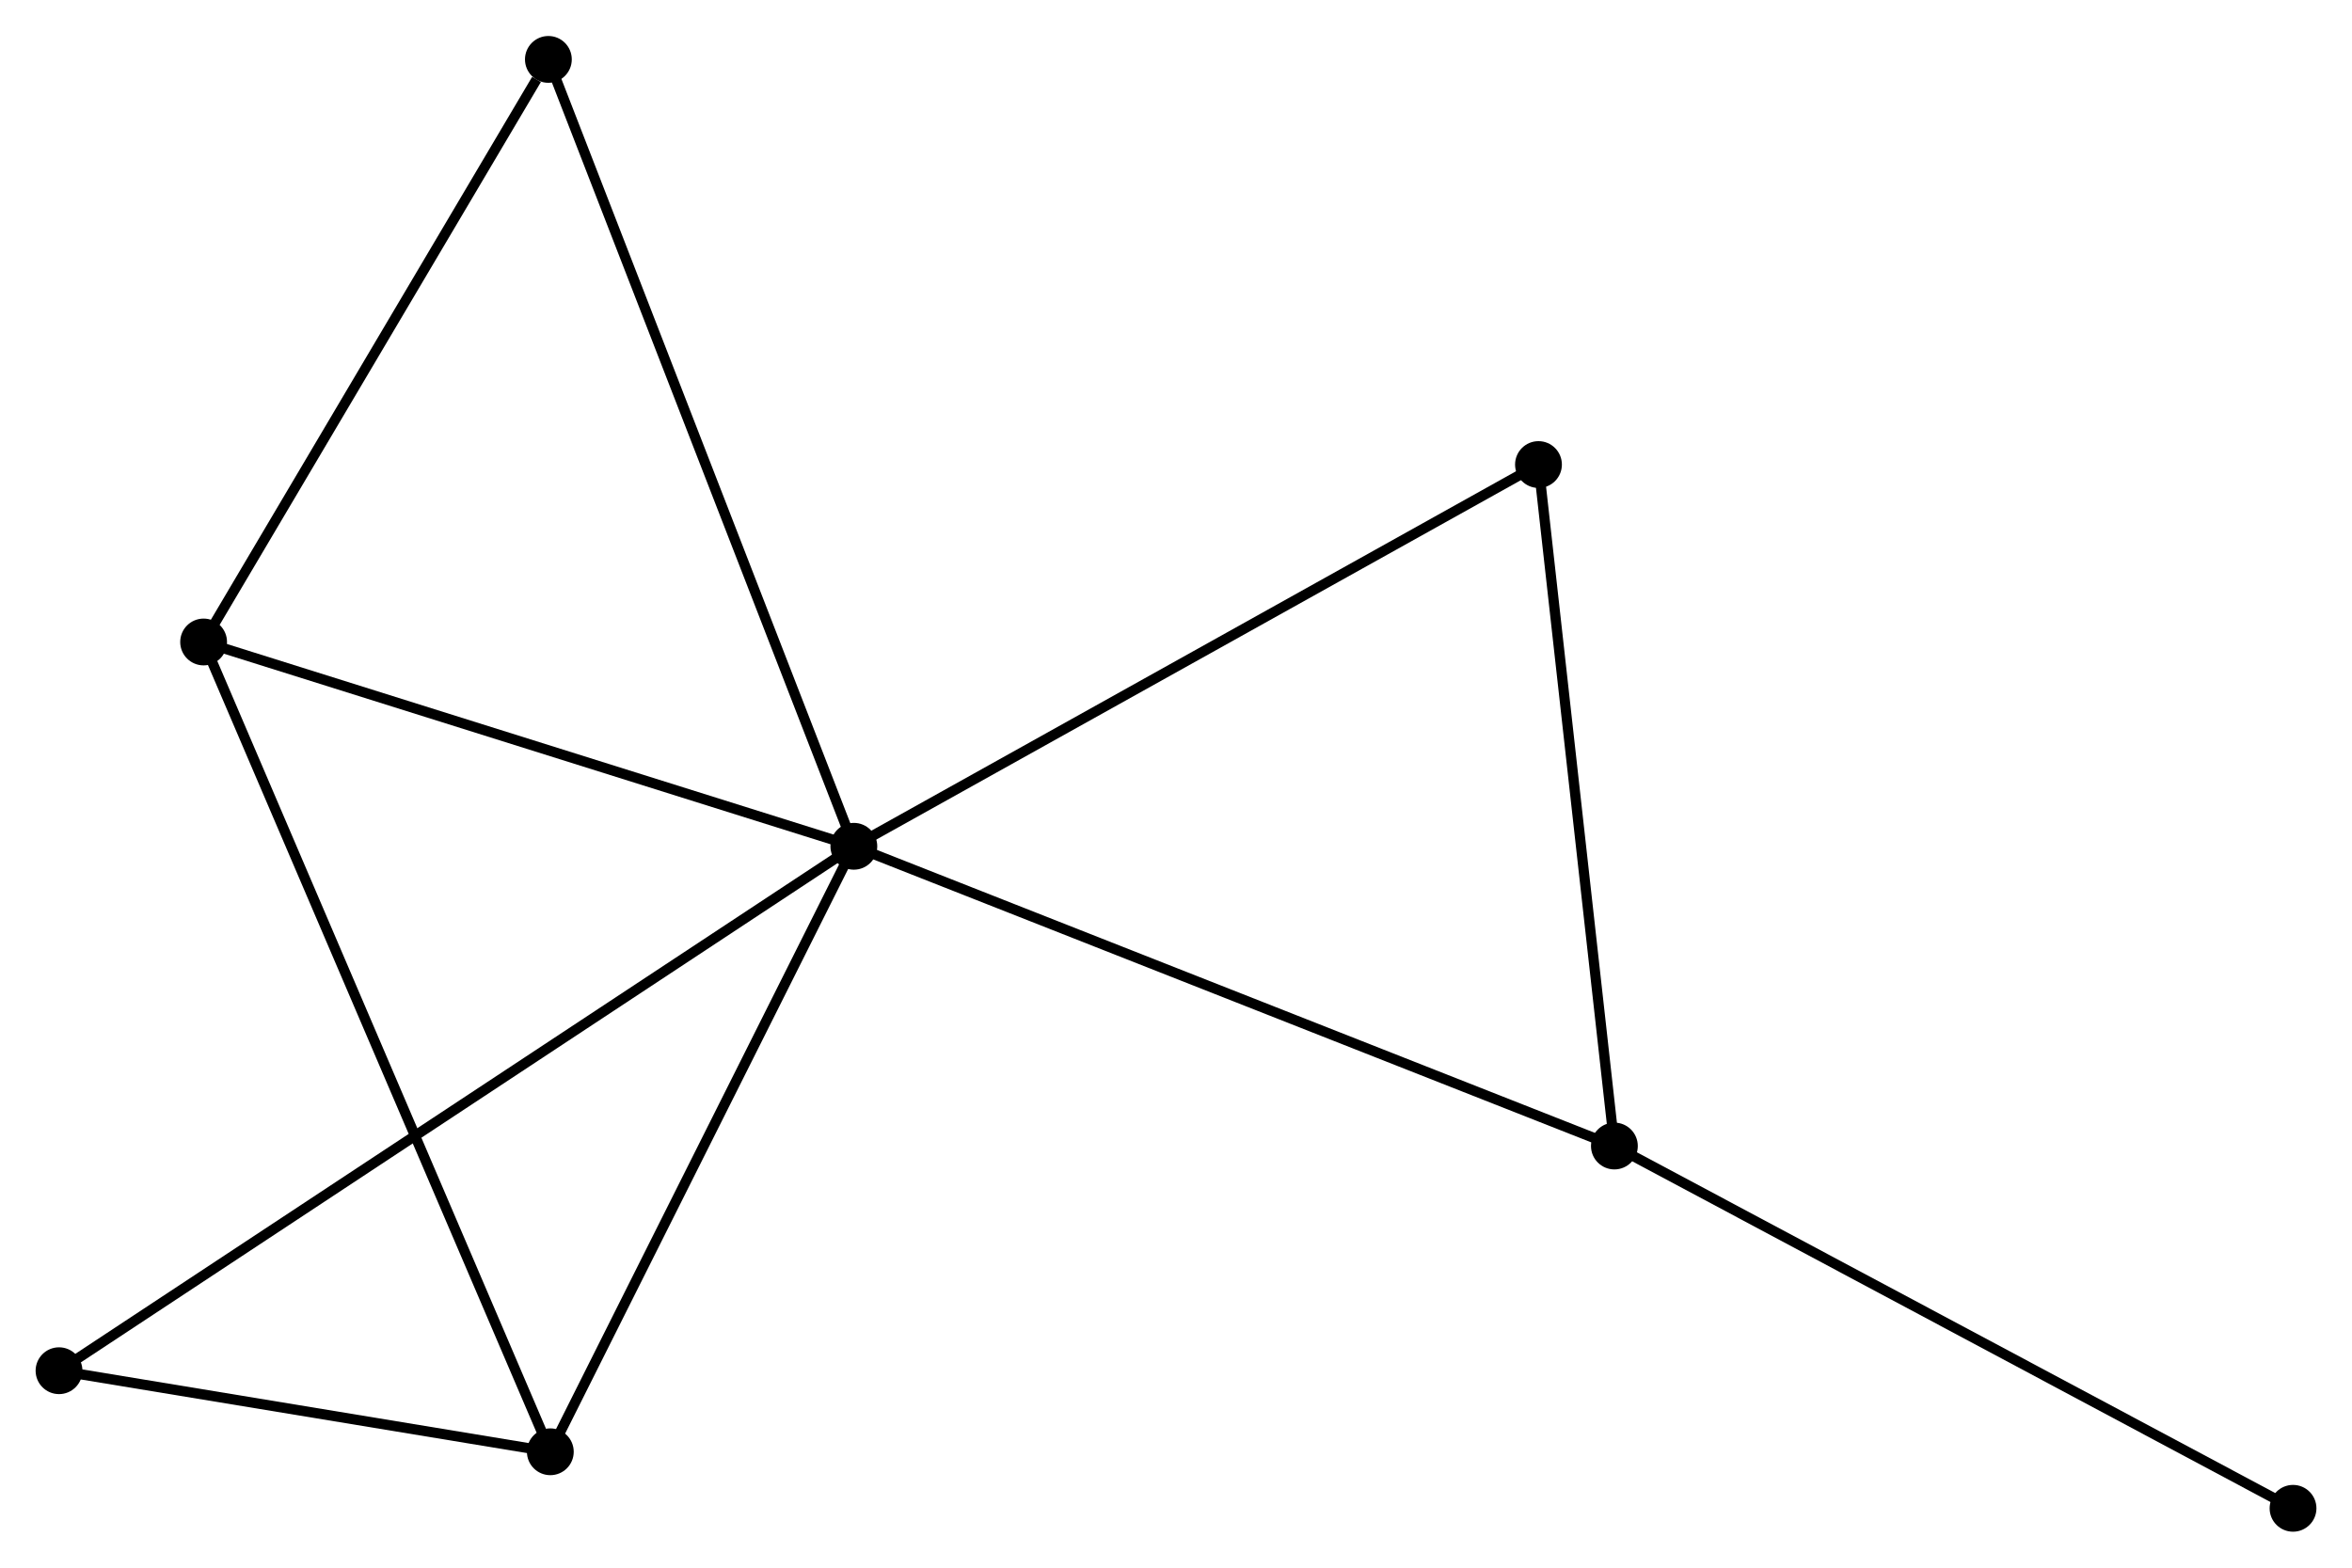 <?xml version="1.0" encoding="UTF-8" standalone="no"?>
<!DOCTYPE svg PUBLIC "-//W3C//DTD SVG 1.1//EN"
 "http://www.w3.org/Graphics/SVG/1.1/DTD/svg11.dtd">
<!-- Generated by graphviz version 2.36.0 (20140111.2315)
 -->
<!-- Title: %3 Pages: 1 -->
<svg width="231pt" height="154pt"
 viewBox="0.00 0.00 231.13 154.01" xmlns="http://www.w3.org/2000/svg" xmlns:xlink="http://www.w3.org/1999/xlink">
<g id="graph0" class="graph" transform="scale(1 1) rotate(0) translate(4 150.012)">
<title>%3</title>
<!-- 0 -->
<g id="node1" class="node"><title>0</title>
<ellipse fill="black" stroke="black" cx="79.907" cy="-66.87" rx="1.8" ry="1.8"/>
</g>
<!-- 1 -->
<g id="node2" class="node"><title>1</title>
<ellipse fill="black" stroke="black" cx="154.646" cy="-37.409" rx="1.8" ry="1.8"/>
</g>
<!-- 0&#45;&#45;1 -->
<g id="edge1" class="edge"><title>0&#45;&#45;1</title>
<path fill="none" stroke="black" d="M81.755,-66.142C92.095,-62.066 142.692,-42.121 152.863,-38.111"/>
</g>
<!-- 2 -->
<g id="node3" class="node"><title>2</title>
<ellipse fill="black" stroke="black" cx="50.08" cy="-7.356" rx="1.8" ry="1.8"/>
</g>
<!-- 0&#45;&#45;2 -->
<g id="edge2" class="edge"><title>0&#45;&#45;2</title>
<path fill="none" stroke="black" d="M79.047,-65.153C74.691,-56.462 55.117,-17.406 50.887,-8.967"/>
</g>
<!-- 3 -->
<g id="node4" class="node"><title>3</title>
<ellipse fill="black" stroke="black" cx="16.009" cy="-86.95" rx="1.8" ry="1.8"/>
</g>
<!-- 0&#45;&#45;3 -->
<g id="edge3" class="edge"><title>0&#45;&#45;3</title>
<path fill="none" stroke="black" d="M78.064,-67.45C68.733,-70.382 26.8,-83.559 17.738,-86.406"/>
</g>
<!-- 4 -->
<g id="node5" class="node"><title>4</title>
<ellipse fill="black" stroke="black" cx="49.889" cy="-144.212" rx="1.8" ry="1.8"/>
</g>
<!-- 0&#45;&#45;4 -->
<g id="edge4" class="edge"><title>0&#45;&#45;4</title>
<path fill="none" stroke="black" d="M79.165,-68.782C75.012,-79.482 54.69,-131.842 50.605,-142.367"/>
</g>
<!-- 5 -->
<g id="node6" class="node"><title>5</title>
<ellipse fill="black" stroke="black" cx="147.186" cy="-104.39" rx="1.8" ry="1.8"/>
</g>
<!-- 0&#45;&#45;5 -->
<g id="edge5" class="edge"><title>0&#45;&#45;5</title>
<path fill="none" stroke="black" d="M81.57,-67.798C90.797,-72.944 135.636,-97.949 145.334,-103.357"/>
</g>
<!-- 6 -->
<g id="node7" class="node"><title>6</title>
<ellipse fill="black" stroke="black" cx="1.8" cy="-15.324" rx="1.8" ry="1.8"/>
</g>
<!-- 0&#45;&#45;6 -->
<g id="edge6" class="edge"><title>0&#45;&#45;6</title>
<path fill="none" stroke="black" d="M78.276,-65.794C68.111,-59.085 13.561,-23.086 3.422,-16.395"/>
</g>
<!-- 1&#45;&#45;5 -->
<g id="edge7" class="edge"><title>1&#45;&#45;5</title>
<path fill="none" stroke="black" d="M154.431,-39.341C153.342,-49.122 148.446,-93.079 147.388,-102.577"/>
</g>
<!-- 7 -->
<g id="node8" class="node"><title>7</title>
<ellipse fill="black" stroke="black" cx="221.335" cy="-1.8" rx="1.8" ry="1.8"/>
</g>
<!-- 1&#45;&#45;7 -->
<g id="edge8" class="edge"><title>1&#45;&#45;7</title>
<path fill="none" stroke="black" d="M156.295,-36.528C165.441,-31.645 209.886,-7.913 219.499,-2.78"/>
</g>
<!-- 2&#45;&#45;3 -->
<g id="edge9" class="edge"><title>2&#45;&#45;3</title>
<path fill="none" stroke="black" d="M49.368,-9.018C44.972,-19.287 21.548,-74.01 16.835,-85.019"/>
</g>
<!-- 2&#45;&#45;6 -->
<g id="edge10" class="edge"><title>2&#45;&#45;6</title>
<path fill="none" stroke="black" d="M48.005,-7.698C40.064,-9.009 11.648,-13.699 3.813,-14.992"/>
</g>
<!-- 3&#45;&#45;4 -->
<g id="edge11" class="edge"><title>3&#45;&#45;4</title>
<path fill="none" stroke="black" d="M17.136,-88.855C22.28,-97.549 43.498,-133.411 48.722,-142.241"/>
</g>
</g>
</svg>
